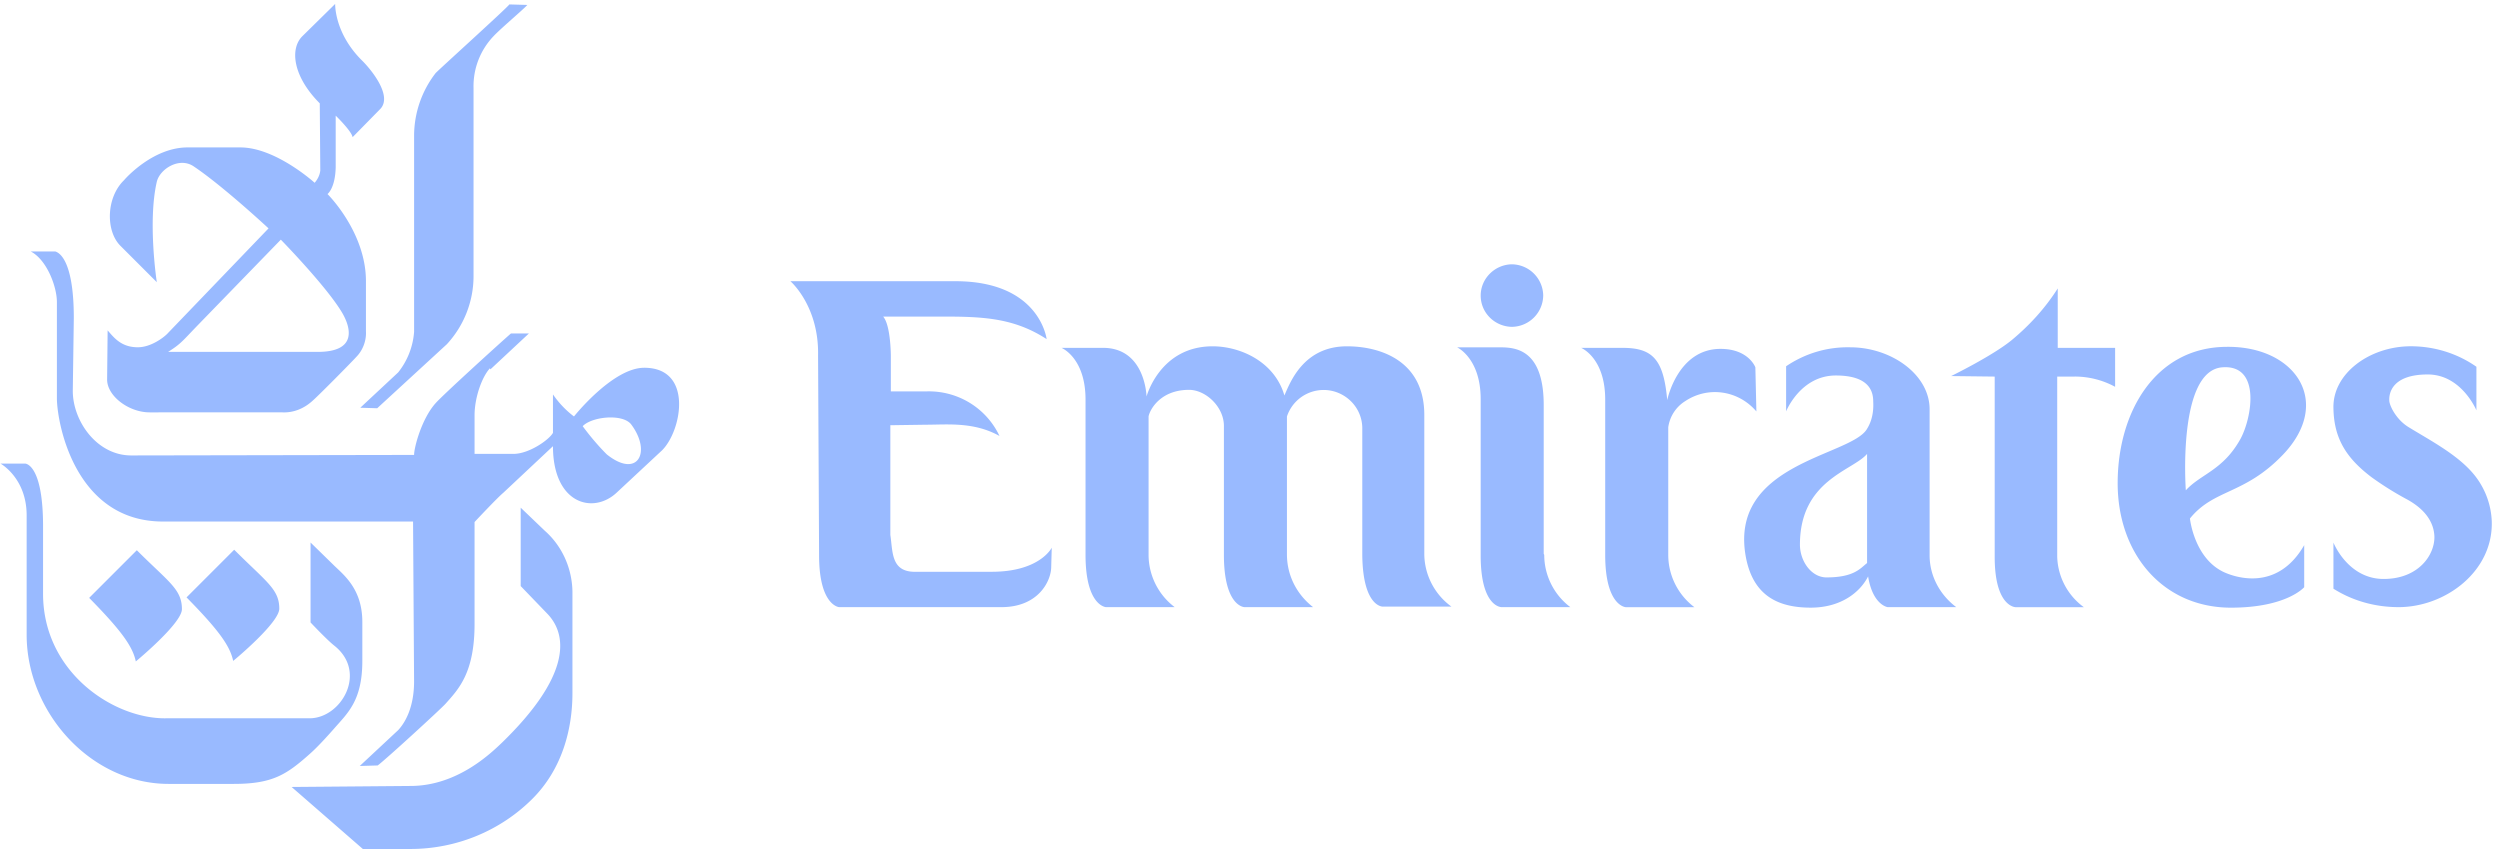 <svg xmlns="http://www.w3.org/2000/svg" width="130" height="45" fill="none" xmlns:v="https://vecta.io/nano"><g clip-path="url(#A)" fill="#99baff"><path d="M22.652 3.801a5.34 5.34 0 0 0-1.119 3.251v10.206a3.83 3.83 0 0 1-.826 2.105l-1.972 1.839.879.027 3.624-3.331a5.22 5.22 0 0 0 1.386-3.518V4.574a3.76 3.76 0 0 1 1.039-2.691c.373-.4 1.546-1.386 1.759-1.626L26.489.23c-.187.24-3.518 3.251-3.837 3.571zm-7.488 37.122l3.704 3.224h2.478c2.372 0 4.664-.933 6.342-2.612 1.519-1.519 2.079-3.571 2.079-5.49v-5.303c-.027-1.199-.533-2.345-1.439-3.144l-1.252-1.199v4.077l1.412 1.466c1.093 1.173 1.093 3.304-2.398 6.689-.613.586-2.345 2.239-4.743 2.239l-6.182.053zm10.313-21.772c-.4.426-.8 1.492-.8 2.452v1.999h2.025c.799 0 1.839-.719 2.052-1.093V20.51c.293.426.666.826 1.093 1.146.213-.266 2.079-2.505 3.624-2.532 2.585-.027 1.999 3.251.959 4.29L32.085 25.6c-1.226 1.172-3.331.613-3.331-2.398l-2.585 2.425c-.346.293-1.492 1.519-1.492 1.519v5.303c0 2.532-.826 3.384-1.519 4.157-.267.293-3.118 2.905-3.518 3.198l-.933.027 1.999-1.865c.373-.4.826-1.199.826-2.532l-.053-8.314H8.475c-4.53 0-5.49-5.01-5.516-6.369v-5.036c0-.826-.533-2.212-1.359-2.638h1.279c.16.053.959.373.959 3.464l-.053 3.784c0 1.572 1.252 3.358 3.038 3.358l14.71-.027c0-.4.4-1.892 1.119-2.691.4-.453 3.571-3.331 3.917-3.624h.933l-1.999 1.865-.027-.053zm4.823 3.011c.373.506.799 1.013 1.252 1.466 1.599 1.279 2.345-.107 1.279-1.546-.426-.586-2.052-.426-2.532.08zM14.523 31.65c0 .72-2.265 2.612-2.398 2.718-.16-.773-.746-1.599-2.425-3.304l2.478-2.478c1.679 1.679 2.345 2.052 2.345 3.064h0zm4.318-28.488c.506.506 1.572 1.839.933 2.505l-1.439 1.466c-.053-.32-.879-1.119-.879-1.119v2.691c-.027 1.093-.426 1.386-.426 1.386s1.999 1.972 1.999 4.53v2.611c.027.48-.16.986-.506 1.333-.187.213-2.025 2.078-2.318 2.318-.426.373-.959.586-1.519.56H7.782c-1.093 0-2.212-.853-2.212-1.706l.027-2.558c.346.4.72.879 1.572.879.693 0 1.386-.533 1.572-.746l5.223-5.436s-2.345-2.185-3.891-3.224c-.746-.506-1.759.133-1.919.799-.48 2.079 0 5.223 0 5.223l-1.892-1.892c-.773-.773-.746-2.505.187-3.411.133-.16 1.546-1.705 3.304-1.705h2.745c1.839 0 3.864 1.839 3.864 1.839.16-.187.267-.4.293-.64l-.027-3.491c-1.386-1.386-1.572-2.825-.906-3.491L17.429.204s-.053 1.519 1.412 2.958h0zM10.18 17.019c-.693.72-.799.879-1.439 1.279h7.781c2.105 0 1.679-1.306 1.306-1.972-.773-1.359-3.225-3.864-3.225-3.864l-4.424 4.557h0zm-8.874 7.088H.027s1.359.746 1.359 2.692v6.209c0 4.024 3.331 7.755 7.382 7.755h3.384c2.025 0 2.745-.48 3.971-1.572.453-.4 1.039-1.066 1.252-1.306.693-.8 1.466-1.439 1.466-3.518v-2.025c0-1.759-1.013-2.478-1.519-2.985l-1.173-1.146v4.157s.853.906 1.226 1.199c1.759 1.386.373 3.784-1.279 3.784H8.661c-2.718.053-6.422-2.372-6.422-6.476v-3.358c.027-3.411-.933-3.411-.933-3.411h0z"/><path d="M9.46 31.676c0 .72-2.265 2.611-2.398 2.718-.16-.773-.746-1.599-2.425-3.304l2.478-2.478c1.652 1.652 2.345 2.025 2.345 3.065h0zm42.114-1.942h-3.997c-1.252 0-1.146-1.039-1.279-1.919v-5.703l1.865-.027c1.093 0 2.478-.16 3.811.586-.693-1.466-2.185-2.372-3.811-2.318h-1.839v-1.839s0-1.599-.4-2.052h2.638c2.265 0 4.024-.027 5.863 1.172 0 0-.346-3.011-4.743-3.011h-8.581s1.492 1.279 1.439 3.864l.053 10.393c0 2.612 1.039 2.691 1.039 2.691h8.447c1.919 0 2.585-1.359 2.585-2.105l.027-.986s-.613 1.252-3.118 1.252h0zm22.49-.88v-7.275c0-2.825-2.292-3.571-4.024-3.571-2.265 0-2.958 1.892-3.251 2.558-.506-1.759-2.292-2.558-3.731-2.558-2.745 0-3.438 2.612-3.438 2.612s-.053-2.532-2.265-2.532h-2.159s1.252.506 1.252 2.691v8.075c0 2.665 1.066 2.718 1.066 2.718h3.571a3.42 3.42 0 0 1-1.359-2.745v-7.169c.053-.32.586-1.386 2.105-1.386.879 0 1.839.906 1.812 1.919v6.662c0 2.692 1.066 2.718 1.066 2.718h3.571c-.853-.666-1.359-1.652-1.359-2.745v-7.169a2.01 2.01 0 0 1 2.532-1.279c.799.267 1.359.986 1.386 1.839v6.635c.027 2.718 1.066 2.692 1.066 2.692h3.571a3.41 3.41 0 0 1-1.412-2.692zm6.236 0a3.41 3.41 0 0 0 1.359 2.718h-3.571s-1.093.027-1.093-2.691v-8.128c0-2.132-1.226-2.692-1.226-2.692h2.159c.773 0 2.345 0 2.345 3.011V28.8l.027.053zm10.979-9.753s-.346-.959-1.812-.959c-2.238 0-2.771 2.665-2.771 2.665-.186-2.105-.746-2.718-2.318-2.718h-2.159s1.252.506 1.252 2.691v8.075c0 2.665 1.066 2.718 1.066 2.718h3.571a3.41 3.41 0 0 1-1.359-2.718V22.22a1.91 1.91 0 0 1 .879-1.359c1.199-.799 2.771-.56 3.704.533l-.053-2.292zm16.602.48a4.4 4.4 0 0 1 2.105.533v-2.025h-2.984v-3.091c-.64 1.013-1.466 1.919-2.399 2.692-1.012.826-3.144 1.865-3.144 1.865l2.265.027v9.38c0 2.612 1.093 2.612 1.093 2.612h3.544a3.36 3.36 0 0 1-1.386-2.638v-9.354h.906 0zm10.819 4.077c-1.999 2.079-3.571 1.759-4.823 3.304 0 0 .213 2.079 1.785 2.798.533.24 2.745 1.039 4.157-1.412v2.185s-.906 1.066-3.811 1.066c-3.49 0-5.889-2.745-5.889-6.475 0-3.677 1.945-7.062 5.65-7.088 3.597-.053 5.569 2.878 2.931 5.623zm-2.185-.853c.586-1.093 1.066-3.864-.96-3.704-2.345.187-1.892 6.396-1.892 6.396.773-.853 1.946-1.039 2.852-2.692h0zm-37.867-5.81a1.65 1.65 0 0 0 1.599-1.652 1.65 1.65 0 0 0-1.652-1.599c-.879.027-1.599.746-1.599 1.626 0 .906.746 1.626 1.652 1.626zm16.335 13.031c-.799 0-1.386-.853-1.386-1.706 0-3.358 2.745-3.837 3.491-4.717v5.676c-.347.267-.666.746-2.105.746h0zm2.105-7.728c-.826 1.439-7.275 1.759-6.289 6.742.4 1.972 1.706 2.558 3.358 2.558 1.599 0 2.585-.826 2.985-1.626.24 1.492 1.013 1.599 1.013 1.599h3.57c-.852-.64-1.385-1.626-1.385-2.692v-7.595c0-1.812-1.999-3.224-4.131-3.224-1.199-.027-2.345.32-3.331.986v2.345s.746-1.865 2.585-1.865c1.812 0 1.945.906 1.945 1.359.027.48-.053.986-.32 1.412h0zm29.501 5.596c.026.959-.826 2.212-2.638 2.212-1.866 0-2.612-1.892-2.612-1.892v2.398c1.013.64 2.185.959 3.384.959 2.425 0 4.904-1.839 4.85-4.424a4.09 4.09 0 0 0-.826-2.345c-.826-1.093-2.318-1.865-3.491-2.585-.666-.4-1.012-1.146-1.012-1.386-.027-.453.213-1.359 1.998-1.359 1.759 0 2.532 1.865 2.532 1.865v-2.265c-.986-.693-2.185-1.066-3.411-1.066-2.132 0-4.077 1.412-4.024 3.224.027 1.599.693 2.612 1.999 3.598a16.32 16.32 0 0 0 1.838 1.146c1.013.56 1.386 1.253 1.413 1.919h0z"/></g><defs><clipPath id="A"><path fill="#fff" d="M0 0h130v44.286H0z"/></clipPath></defs></svg>